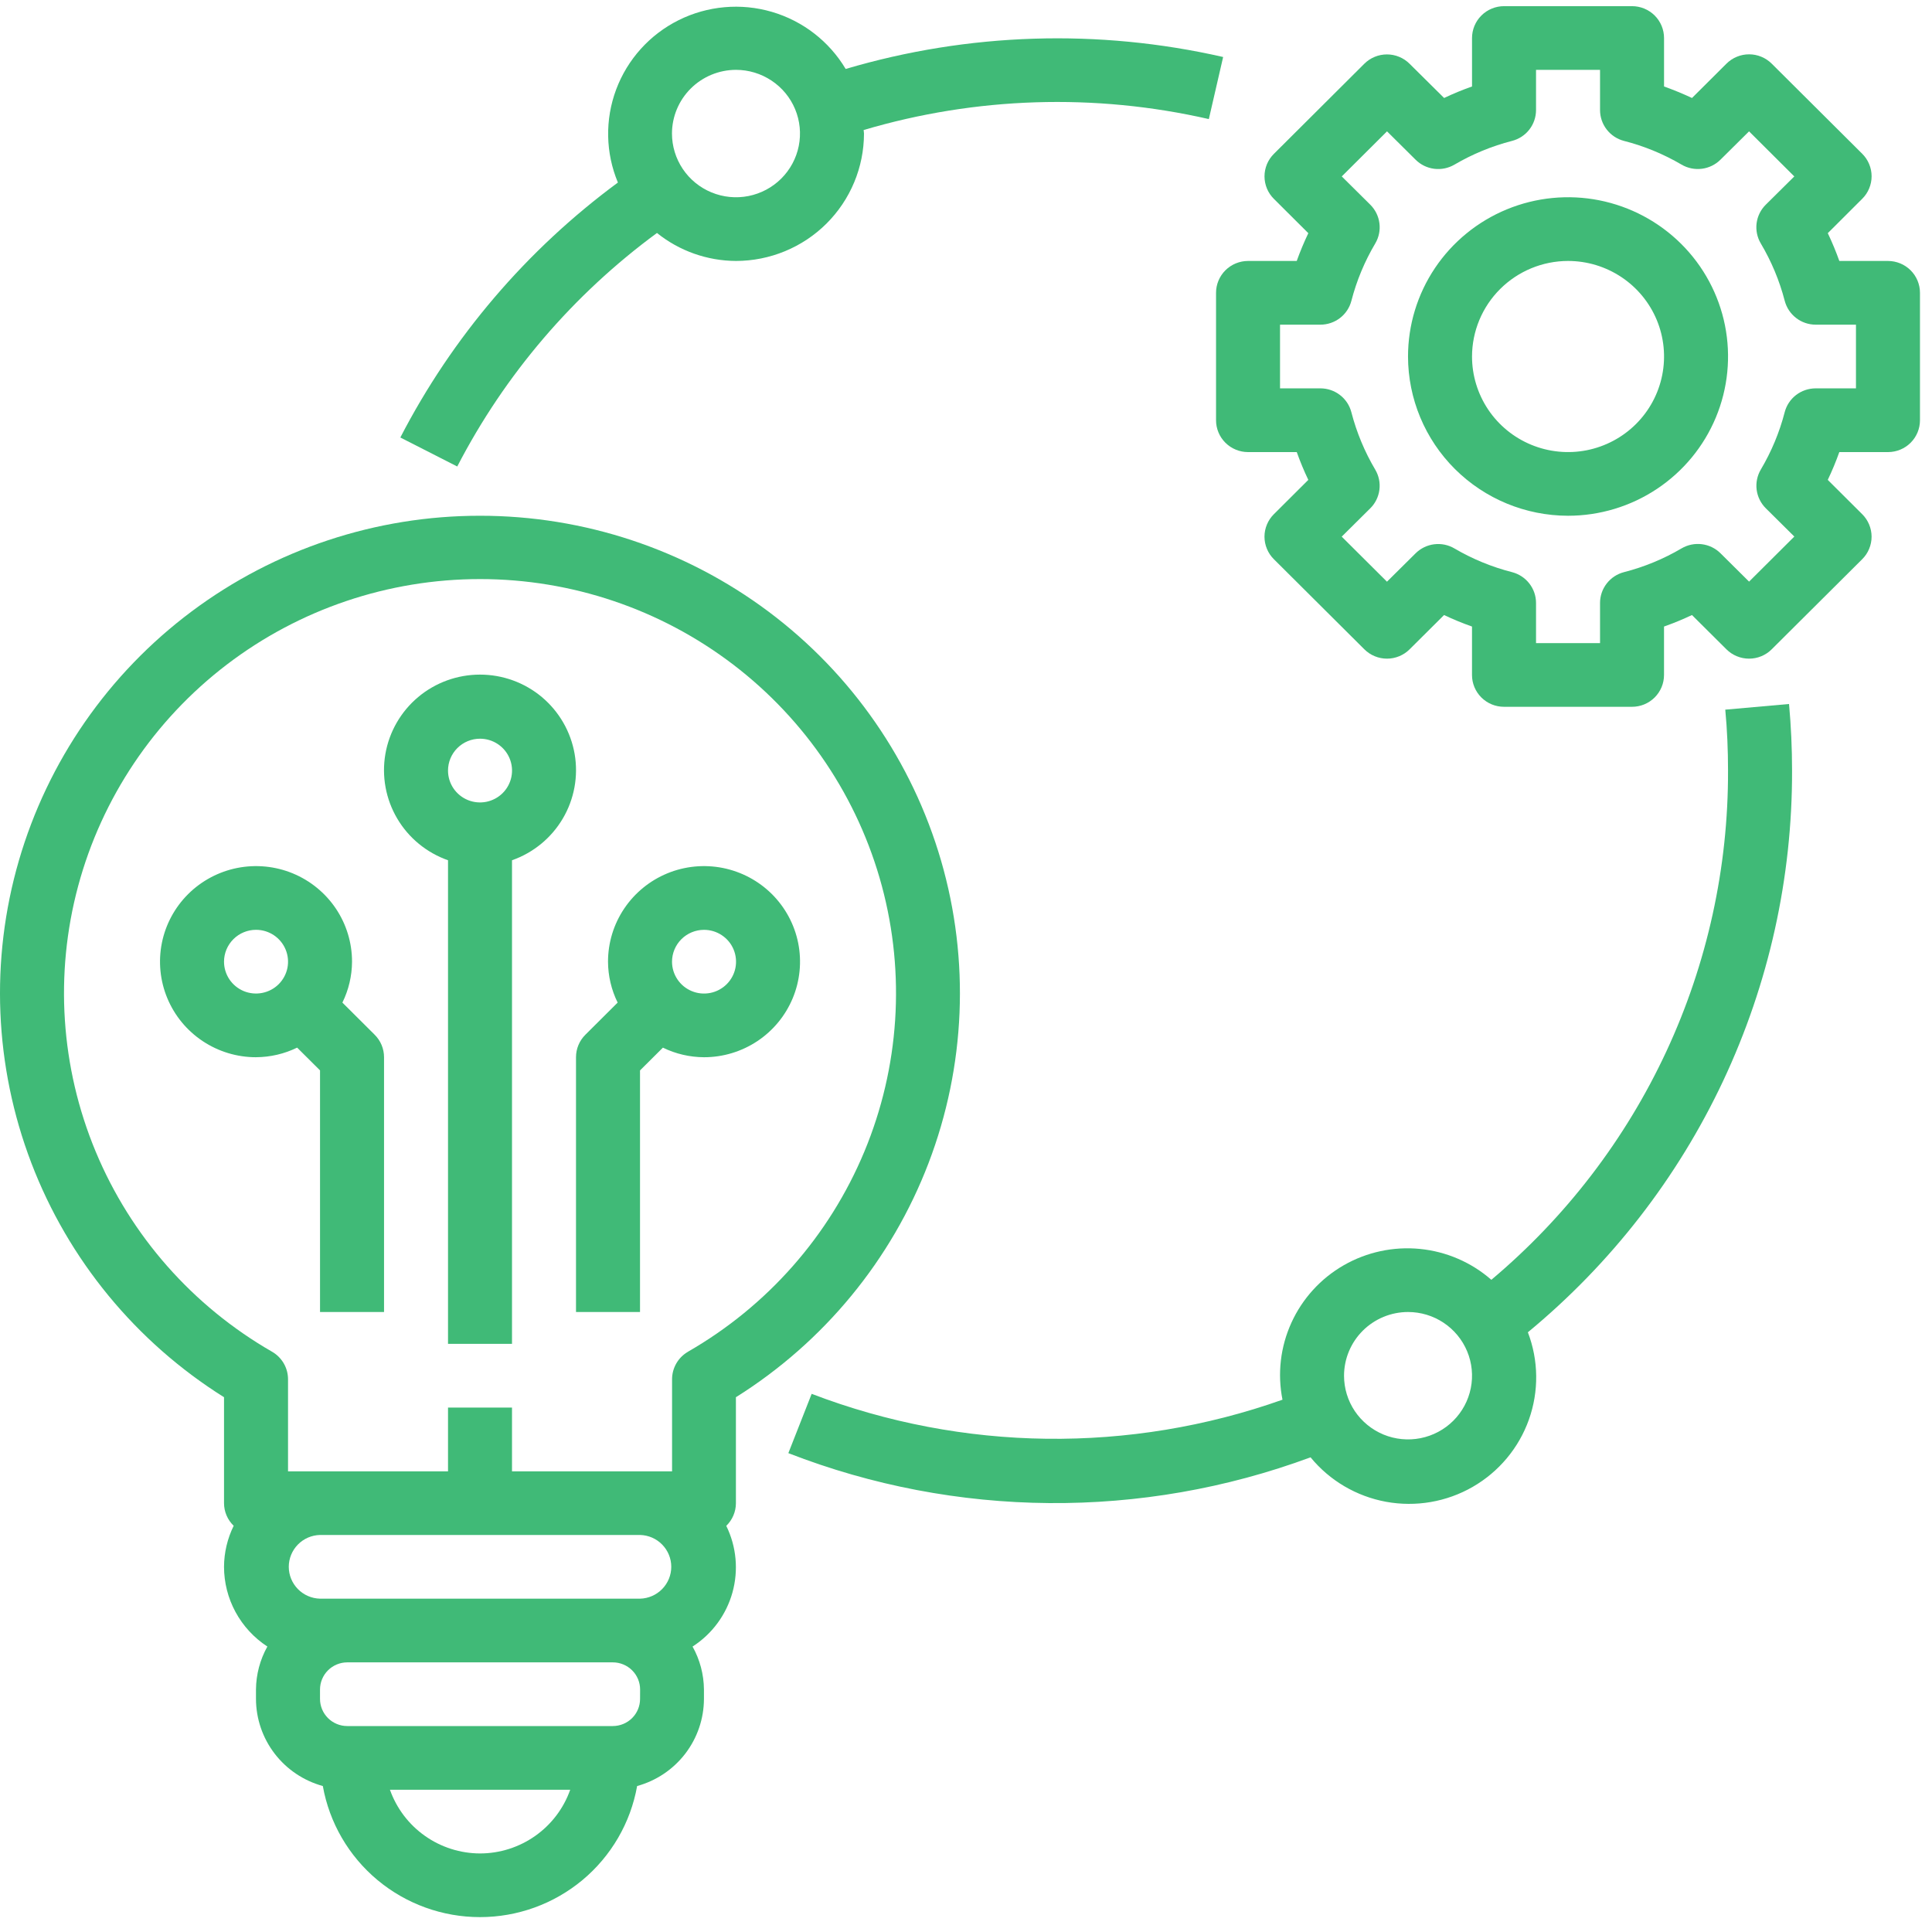 <svg width="85" height="85" viewBox="0 0 85 85" fill="none" xmlns="http://www.w3.org/2000/svg">
<path d="M19.711 37.848V59.124H22.526V37.848C23.466 37.517 24.258 36.867 24.762 36.011C25.266 35.156 25.45 34.151 25.282 33.173C25.113 32.196 24.603 31.309 23.841 30.669C23.079 30.03 22.115 29.68 21.119 29.68C20.122 29.68 19.158 30.03 18.396 30.669C17.634 31.309 17.124 32.196 16.955 33.173C16.787 34.151 16.971 35.156 17.475 36.011C17.979 36.867 18.771 37.517 19.711 37.848ZM21.119 32.5C21.398 32.5 21.67 32.582 21.901 32.736C22.133 32.89 22.314 33.109 22.42 33.365C22.527 33.622 22.555 33.903 22.5 34.175C22.446 34.447 22.312 34.697 22.115 34.893C21.918 35.089 21.667 35.222 21.394 35.277C21.12 35.331 20.837 35.303 20.58 35.197C20.323 35.091 20.103 34.911 19.948 34.681C19.793 34.45 19.711 34.179 19.711 33.902C19.711 33.53 19.859 33.174 20.123 32.911C20.387 32.648 20.745 32.5 21.119 32.5Z" fill="#40BA77"/>
<path d="M21.121 22.691C16.543 22.688 12.088 24.166 8.428 26.903C4.768 29.64 2.102 33.487 0.83 37.864C-0.441 42.241 -0.248 46.91 1.38 51.169C3.008 55.427 5.983 59.043 9.856 61.472V66.131C9.856 66.317 9.894 66.501 9.967 66.673C10.04 66.844 10.147 66.999 10.281 67.128C10.005 67.69 9.859 68.307 9.856 68.932C9.857 69.628 10.031 70.314 10.364 70.926C10.697 71.538 11.178 72.059 11.763 72.441C11.44 73.019 11.268 73.668 11.262 74.329V74.745C11.264 75.616 11.553 76.462 12.084 77.154C12.615 77.846 13.359 78.346 14.203 78.578C14.491 80.194 15.342 81.658 16.606 82.713C17.87 83.767 19.467 84.345 21.117 84.345C22.766 84.345 24.363 83.767 25.628 82.713C26.892 81.658 27.743 80.194 28.031 78.578C28.874 78.346 29.618 77.846 30.149 77.154C30.68 76.462 30.968 75.616 30.971 74.746V74.33C30.965 73.669 30.793 73.019 30.47 72.442C31.327 71.89 31.951 71.045 32.224 70.066C32.497 69.088 32.401 68.043 31.953 67.131C32.087 67.001 32.193 66.846 32.266 66.675C32.339 66.504 32.377 66.32 32.377 66.134V61.472C36.25 59.044 39.224 55.428 40.852 51.171C42.481 46.913 42.674 42.244 41.404 37.868C40.133 33.491 37.468 29.644 33.81 26.907C30.151 24.17 25.698 22.69 21.121 22.691ZM21.121 81.544C20.25 81.542 19.402 81.271 18.692 80.769C17.982 80.267 17.446 79.559 17.156 78.742H25.087C24.798 79.56 24.261 80.268 23.551 80.77C22.841 81.272 21.992 81.543 21.121 81.544ZM28.16 74.746C28.16 75.062 28.034 75.366 27.809 75.59C27.584 75.813 27.279 75.939 26.961 75.939H15.277C14.959 75.939 14.655 75.813 14.43 75.589C14.206 75.365 14.079 75.062 14.079 74.746V74.33C14.08 74.014 14.206 73.711 14.431 73.487C14.655 73.264 14.96 73.138 15.277 73.137H26.964C27.282 73.138 27.587 73.264 27.811 73.488C28.036 73.711 28.162 74.015 28.162 74.331L28.16 74.746ZM28.16 70.335H14.079C13.712 70.326 13.362 70.174 13.106 69.912C12.849 69.65 12.705 69.299 12.705 68.933C12.705 68.567 12.849 68.216 13.106 67.954C13.362 67.692 13.712 67.541 14.079 67.532H28.159C28.526 67.541 28.876 67.692 29.132 67.954C29.389 68.216 29.533 68.567 29.533 68.933C29.533 69.299 29.389 69.65 29.132 69.912C28.876 70.174 28.526 70.326 28.159 70.335H28.16ZM30.271 59.47C30.057 59.593 29.879 59.77 29.756 59.983C29.633 60.195 29.568 60.437 29.568 60.682V64.733H22.526V61.927H19.711V64.733H12.672V60.682C12.672 60.437 12.607 60.195 12.484 59.983C12.36 59.77 12.183 59.593 11.969 59.47C8.479 57.465 5.752 54.371 4.21 50.666C2.667 46.961 2.397 42.853 3.439 38.979C4.482 35.106 6.78 31.683 9.976 29.241C13.173 26.8 17.089 25.477 21.119 25.477C25.148 25.477 29.064 26.8 32.261 29.241C35.458 31.683 37.755 35.106 38.798 38.979C39.84 42.853 39.57 46.961 38.028 50.666C36.485 54.371 33.758 57.465 30.268 59.47H30.271Z" fill="#40BA77"/>
<path d="M25.342 46.514V57.724H28.158V47.094L29.165 46.092C29.728 46.367 30.346 46.511 30.974 46.514C31.809 46.514 32.626 46.267 33.321 45.805C34.015 45.343 34.556 44.687 34.876 43.919C35.196 43.15 35.28 42.305 35.117 41.489C34.954 40.674 34.551 39.925 33.961 39.337C33.37 38.749 32.617 38.349 31.798 38.186C30.978 38.024 30.129 38.107 29.357 38.425C28.585 38.744 27.926 39.283 27.462 39.974C26.997 40.665 26.75 41.478 26.75 42.31C26.753 42.934 26.898 43.55 27.174 44.11L25.755 45.523C25.624 45.653 25.52 45.807 25.449 45.977C25.378 46.147 25.342 46.33 25.342 46.514ZM30.974 40.909C31.252 40.909 31.525 40.991 31.756 41.145C31.988 41.298 32.169 41.517 32.275 41.773C32.382 42.03 32.41 42.311 32.356 42.583C32.302 42.855 32.168 43.105 31.971 43.301C31.774 43.497 31.523 43.631 31.25 43.685C30.976 43.739 30.693 43.712 30.436 43.605C30.178 43.499 29.959 43.32 29.804 43.089C29.649 42.859 29.566 42.588 29.566 42.31C29.567 41.939 29.715 41.583 29.979 41.32C30.243 41.057 30.601 40.909 30.974 40.909Z" fill="#40BA77"/>
<path d="M11.264 46.513C11.892 46.51 12.51 46.366 13.073 46.091L14.08 47.093V57.723H16.896V46.513C16.896 46.329 16.86 46.147 16.789 45.977C16.718 45.807 16.614 45.653 16.483 45.523L15.064 44.11C15.34 43.55 15.485 42.934 15.488 42.31C15.488 41.478 15.241 40.665 14.777 39.974C14.312 39.283 13.653 38.744 12.881 38.425C12.109 38.107 11.26 38.024 10.44 38.186C9.621 38.349 8.868 38.749 8.277 39.337C7.687 39.925 7.284 40.674 7.121 41.489C6.958 42.305 7.042 43.15 7.362 43.919C7.682 44.687 8.223 45.343 8.918 45.805C9.612 46.267 10.429 46.514 11.264 46.514V46.513ZM11.264 40.908C11.543 40.908 11.815 40.99 12.047 41.144C12.278 41.298 12.459 41.517 12.565 41.773C12.672 42.029 12.7 42.311 12.646 42.583C12.591 42.855 12.457 43.105 12.26 43.301C12.063 43.497 11.812 43.63 11.539 43.684C11.266 43.738 10.983 43.711 10.725 43.605C10.468 43.498 10.248 43.319 10.093 43.088C9.939 42.858 9.856 42.587 9.856 42.31C9.856 41.938 10.005 41.582 10.269 41.319C10.533 41.056 10.891 40.908 11.264 40.908Z" fill="#40BA77"/>
<path d="M68.987 22.691C70.38 22.691 71.741 22.28 72.898 21.51C74.056 20.74 74.958 19.646 75.491 18.366C76.024 17.085 76.163 15.676 75.892 14.317C75.62 12.958 74.95 11.71 73.965 10.73C72.98 9.75 71.726 9.083 70.36 8.812C68.995 8.542 67.579 8.681 66.293 9.211C65.006 9.742 63.907 10.64 63.133 11.792C62.36 12.945 61.947 14.299 61.947 15.685C61.95 17.543 62.692 19.323 64.012 20.637C65.332 21.95 67.121 22.689 68.987 22.691ZM68.987 11.481C69.823 11.481 70.639 11.728 71.334 12.19C72.029 12.652 72.57 13.308 72.89 14.076C73.21 14.845 73.293 15.69 73.13 16.505C72.967 17.321 72.565 18.07 71.974 18.658C71.383 19.246 70.631 19.646 69.811 19.809C68.992 19.971 68.143 19.887 67.371 19.569C66.599 19.251 65.939 18.712 65.475 18.021C65.011 17.329 64.763 16.517 64.763 15.685C64.765 14.571 65.21 13.502 66.002 12.714C66.794 11.926 67.867 11.482 68.987 11.481Z" fill="#40BA77"/>
<path d="M53.501 18.488C53.5 18.672 53.537 18.855 53.608 19.025C53.678 19.195 53.782 19.349 53.913 19.479C54.044 19.61 54.199 19.713 54.37 19.783C54.541 19.854 54.724 19.89 54.909 19.89H57.052C57.2 20.306 57.37 20.714 57.56 21.113L56.045 22.622C55.914 22.752 55.81 22.906 55.74 23.076C55.669 23.246 55.632 23.428 55.632 23.612C55.632 23.796 55.669 23.979 55.74 24.149C55.81 24.319 55.914 24.473 56.045 24.603L60.026 28.567C60.157 28.698 60.312 28.801 60.483 28.871C60.654 28.942 60.837 28.978 61.022 28.978C61.206 28.978 61.389 28.942 61.56 28.871C61.731 28.801 61.886 28.698 62.017 28.567L63.533 27.059C63.933 27.249 64.344 27.418 64.762 27.565V29.698C64.762 30.069 64.911 30.425 65.175 30.687C65.439 30.949 65.797 31.097 66.17 31.096H71.802C71.987 31.096 72.17 31.06 72.341 30.99C72.511 30.919 72.667 30.816 72.798 30.686C72.928 30.556 73.032 30.401 73.103 30.231C73.174 30.061 73.21 29.879 73.21 29.695V27.565C73.628 27.418 74.038 27.249 74.439 27.059L75.956 28.567C76.087 28.698 76.242 28.801 76.413 28.871C76.584 28.942 76.767 28.978 76.952 28.978C77.137 28.978 77.32 28.942 77.491 28.871C77.661 28.801 77.817 28.698 77.947 28.567L81.929 24.603C82.06 24.473 82.164 24.319 82.234 24.149C82.305 23.979 82.342 23.796 82.342 23.612C82.342 23.428 82.305 23.246 82.234 23.076C82.164 22.906 82.06 22.752 81.929 22.622L80.414 21.113C80.605 20.714 80.774 20.306 80.922 19.89H83.068C83.441 19.889 83.798 19.741 84.061 19.478C84.324 19.215 84.471 18.859 84.471 18.488V12.883C84.471 12.699 84.435 12.517 84.364 12.347C84.293 12.177 84.19 12.022 84.059 11.892C83.928 11.762 83.773 11.658 83.602 11.588C83.431 11.518 83.248 11.481 83.063 11.481H80.923C80.775 11.066 80.605 10.657 80.415 10.258L81.93 8.746C82.061 8.616 82.165 8.462 82.235 8.292C82.306 8.122 82.343 7.939 82.343 7.755C82.343 7.571 82.306 7.389 82.235 7.219C82.165 7.049 82.061 6.895 81.93 6.765L77.948 2.801C77.817 2.67 77.662 2.567 77.491 2.497C77.321 2.426 77.138 2.39 76.953 2.39C76.768 2.39 76.585 2.426 76.414 2.497C76.243 2.567 76.088 2.67 75.957 2.801L74.441 4.311C74.04 4.123 73.63 3.955 73.211 3.805V1.673C73.211 1.489 73.174 1.307 73.104 1.137C73.033 0.967 72.929 0.812 72.799 0.682C72.668 0.552 72.513 0.449 72.342 0.378C72.171 0.308 71.988 0.271 71.803 0.271H66.172C65.987 0.271 65.804 0.308 65.633 0.378C65.462 0.448 65.306 0.552 65.176 0.682C65.045 0.812 64.941 0.967 64.87 1.137C64.8 1.307 64.763 1.489 64.763 1.673V3.805C64.345 3.952 63.935 4.121 63.535 4.311L62.015 2.805C61.885 2.675 61.73 2.571 61.559 2.501C61.388 2.43 61.205 2.394 61.02 2.394C60.835 2.394 60.652 2.43 60.481 2.501C60.31 2.571 60.155 2.675 60.024 2.805L56.046 6.769C55.915 6.899 55.811 7.053 55.74 7.223C55.67 7.393 55.633 7.576 55.633 7.76C55.633 7.944 55.67 8.126 55.74 8.296C55.811 8.466 55.915 8.62 56.046 8.75L57.561 10.259C57.37 10.658 57.2 11.066 57.051 11.481H54.909C54.724 11.481 54.541 11.518 54.37 11.588C54.199 11.658 54.044 11.762 53.913 11.892C53.782 12.022 53.678 12.177 53.608 12.347C53.537 12.517 53.5 12.699 53.501 12.883V18.488ZM56.316 14.284H58.092C58.404 14.284 58.708 14.181 58.955 13.991C59.202 13.801 59.378 13.534 59.456 13.233C59.685 12.347 60.039 11.498 60.506 10.71C60.664 10.443 60.729 10.13 60.689 9.822C60.65 9.514 60.509 9.228 60.289 9.008L59.032 7.762L61.023 5.779L62.28 7.026C62.5 7.246 62.789 7.387 63.099 7.426C63.409 7.465 63.723 7.4 63.992 7.242C64.783 6.778 65.635 6.427 66.523 6.199C66.826 6.121 67.094 5.946 67.285 5.7C67.476 5.454 67.579 5.152 67.579 4.841V3.074H70.395V4.841C70.395 5.152 70.498 5.453 70.689 5.699C70.879 5.945 71.147 6.121 71.448 6.199C72.338 6.427 73.19 6.778 73.981 7.242C74.25 7.4 74.564 7.464 74.874 7.425C75.184 7.386 75.472 7.245 75.693 7.026L76.951 5.779L78.942 7.762L77.684 9.008C77.464 9.228 77.323 9.514 77.283 9.822C77.244 10.13 77.309 10.443 77.467 10.71C77.935 11.498 78.29 12.347 78.52 13.233C78.598 13.533 78.774 13.799 79.02 13.989C79.266 14.18 79.568 14.283 79.88 14.284H81.655V17.086H79.88C79.568 17.087 79.266 17.19 79.019 17.379C78.773 17.569 78.597 17.835 78.519 18.135C78.29 19.021 77.936 19.87 77.469 20.657C77.311 20.925 77.246 21.238 77.285 21.546C77.325 21.854 77.466 22.14 77.686 22.36L78.943 23.606L76.952 25.589L75.695 24.342C75.474 24.122 75.186 23.982 74.876 23.943C74.566 23.904 74.252 23.968 73.983 24.126C73.192 24.592 72.338 24.944 71.448 25.172C71.147 25.25 70.88 25.425 70.689 25.671C70.499 25.916 70.395 26.217 70.395 26.527V28.295H67.579V26.527C67.579 26.216 67.475 25.915 67.283 25.67C67.092 25.425 66.825 25.25 66.523 25.172C65.634 24.945 64.781 24.594 63.99 24.13C63.721 23.971 63.407 23.907 63.097 23.946C62.787 23.985 62.499 24.126 62.278 24.346L61.021 25.592L59.03 23.61L60.287 22.363C60.508 22.144 60.649 21.857 60.688 21.549C60.728 21.241 60.663 20.928 60.504 20.661C60.037 19.872 59.684 19.022 59.454 18.135C59.376 17.834 59.2 17.568 58.953 17.379C58.707 17.189 58.404 17.086 58.092 17.086H56.316V14.284Z" fill="#40BA77"/>
<path d="M28.904 10.25C29.889 11.041 31.115 11.475 32.38 11.481C33.873 11.479 35.305 10.888 36.361 9.838C37.416 8.787 38.01 7.362 38.012 5.876C38.012 5.823 37.998 5.774 37.996 5.721C42.932 4.258 48.164 4.092 53.184 5.239L53.813 2.508C48.325 1.256 42.604 1.437 37.206 3.034C36.481 1.818 35.32 0.92 33.956 0.521C32.593 0.123 31.128 0.254 29.857 0.887C28.587 1.521 27.605 2.61 27.109 3.936C26.613 5.261 26.64 6.725 27.185 8.031C23.172 10.99 19.897 14.828 17.613 19.248L20.117 20.524C22.213 16.473 25.22 12.957 28.904 10.25ZM32.38 3.073C32.937 3.073 33.481 3.238 33.944 3.546C34.408 3.854 34.769 4.291 34.982 4.803C35.195 5.316 35.251 5.879 35.142 6.423C35.033 6.966 34.765 7.466 34.371 7.858C33.977 8.25 33.476 8.516 32.929 8.625C32.383 8.733 31.817 8.677 31.303 8.465C30.788 8.253 30.348 7.894 30.039 7.433C29.73 6.972 29.564 6.43 29.564 5.876C29.565 5.133 29.862 4.42 30.39 3.895C30.918 3.37 31.634 3.074 32.38 3.073Z" fill="#40BA77"/>
<path d="M35.71 61.323L34.684 63.932C42.06 66.799 50.238 66.864 57.659 64.116C58.499 65.141 59.678 65.834 60.985 66.073C62.292 66.311 63.642 66.079 64.792 65.417C65.943 64.755 66.819 63.707 67.264 62.461C67.709 61.214 67.693 59.851 67.22 58.615C70.869 55.604 73.803 51.826 75.812 47.554C77.821 43.281 78.856 38.619 78.843 33.901C78.843 32.926 78.799 31.941 78.71 30.973L75.905 31.222C75.989 32.106 76.026 33.006 76.026 33.898C76.04 38.163 75.115 42.38 73.316 46.251C71.517 50.122 68.888 53.554 65.613 56.306C64.734 55.537 63.634 55.062 62.469 54.947C61.304 54.833 60.133 55.084 59.119 55.666C58.105 56.248 57.3 57.132 56.817 58.193C56.333 59.254 56.196 60.439 56.424 61.581C49.71 63.961 42.362 63.87 35.71 61.323ZM61.948 57.723C62.505 57.723 63.049 57.887 63.512 58.195C63.975 58.503 64.336 58.941 64.549 59.453C64.762 59.965 64.818 60.529 64.709 61.072C64.601 61.616 64.332 62.115 63.939 62.507C63.545 62.899 63.043 63.166 62.497 63.274C61.951 63.382 61.385 63.327 60.87 63.115C60.356 62.903 59.916 62.543 59.606 62.083C59.297 61.622 59.132 61.08 59.132 60.526C59.133 59.782 59.43 59.07 59.958 58.544C60.486 58.019 61.202 57.723 61.949 57.723H61.948Z" fill="#40BA77"/>
</svg>
